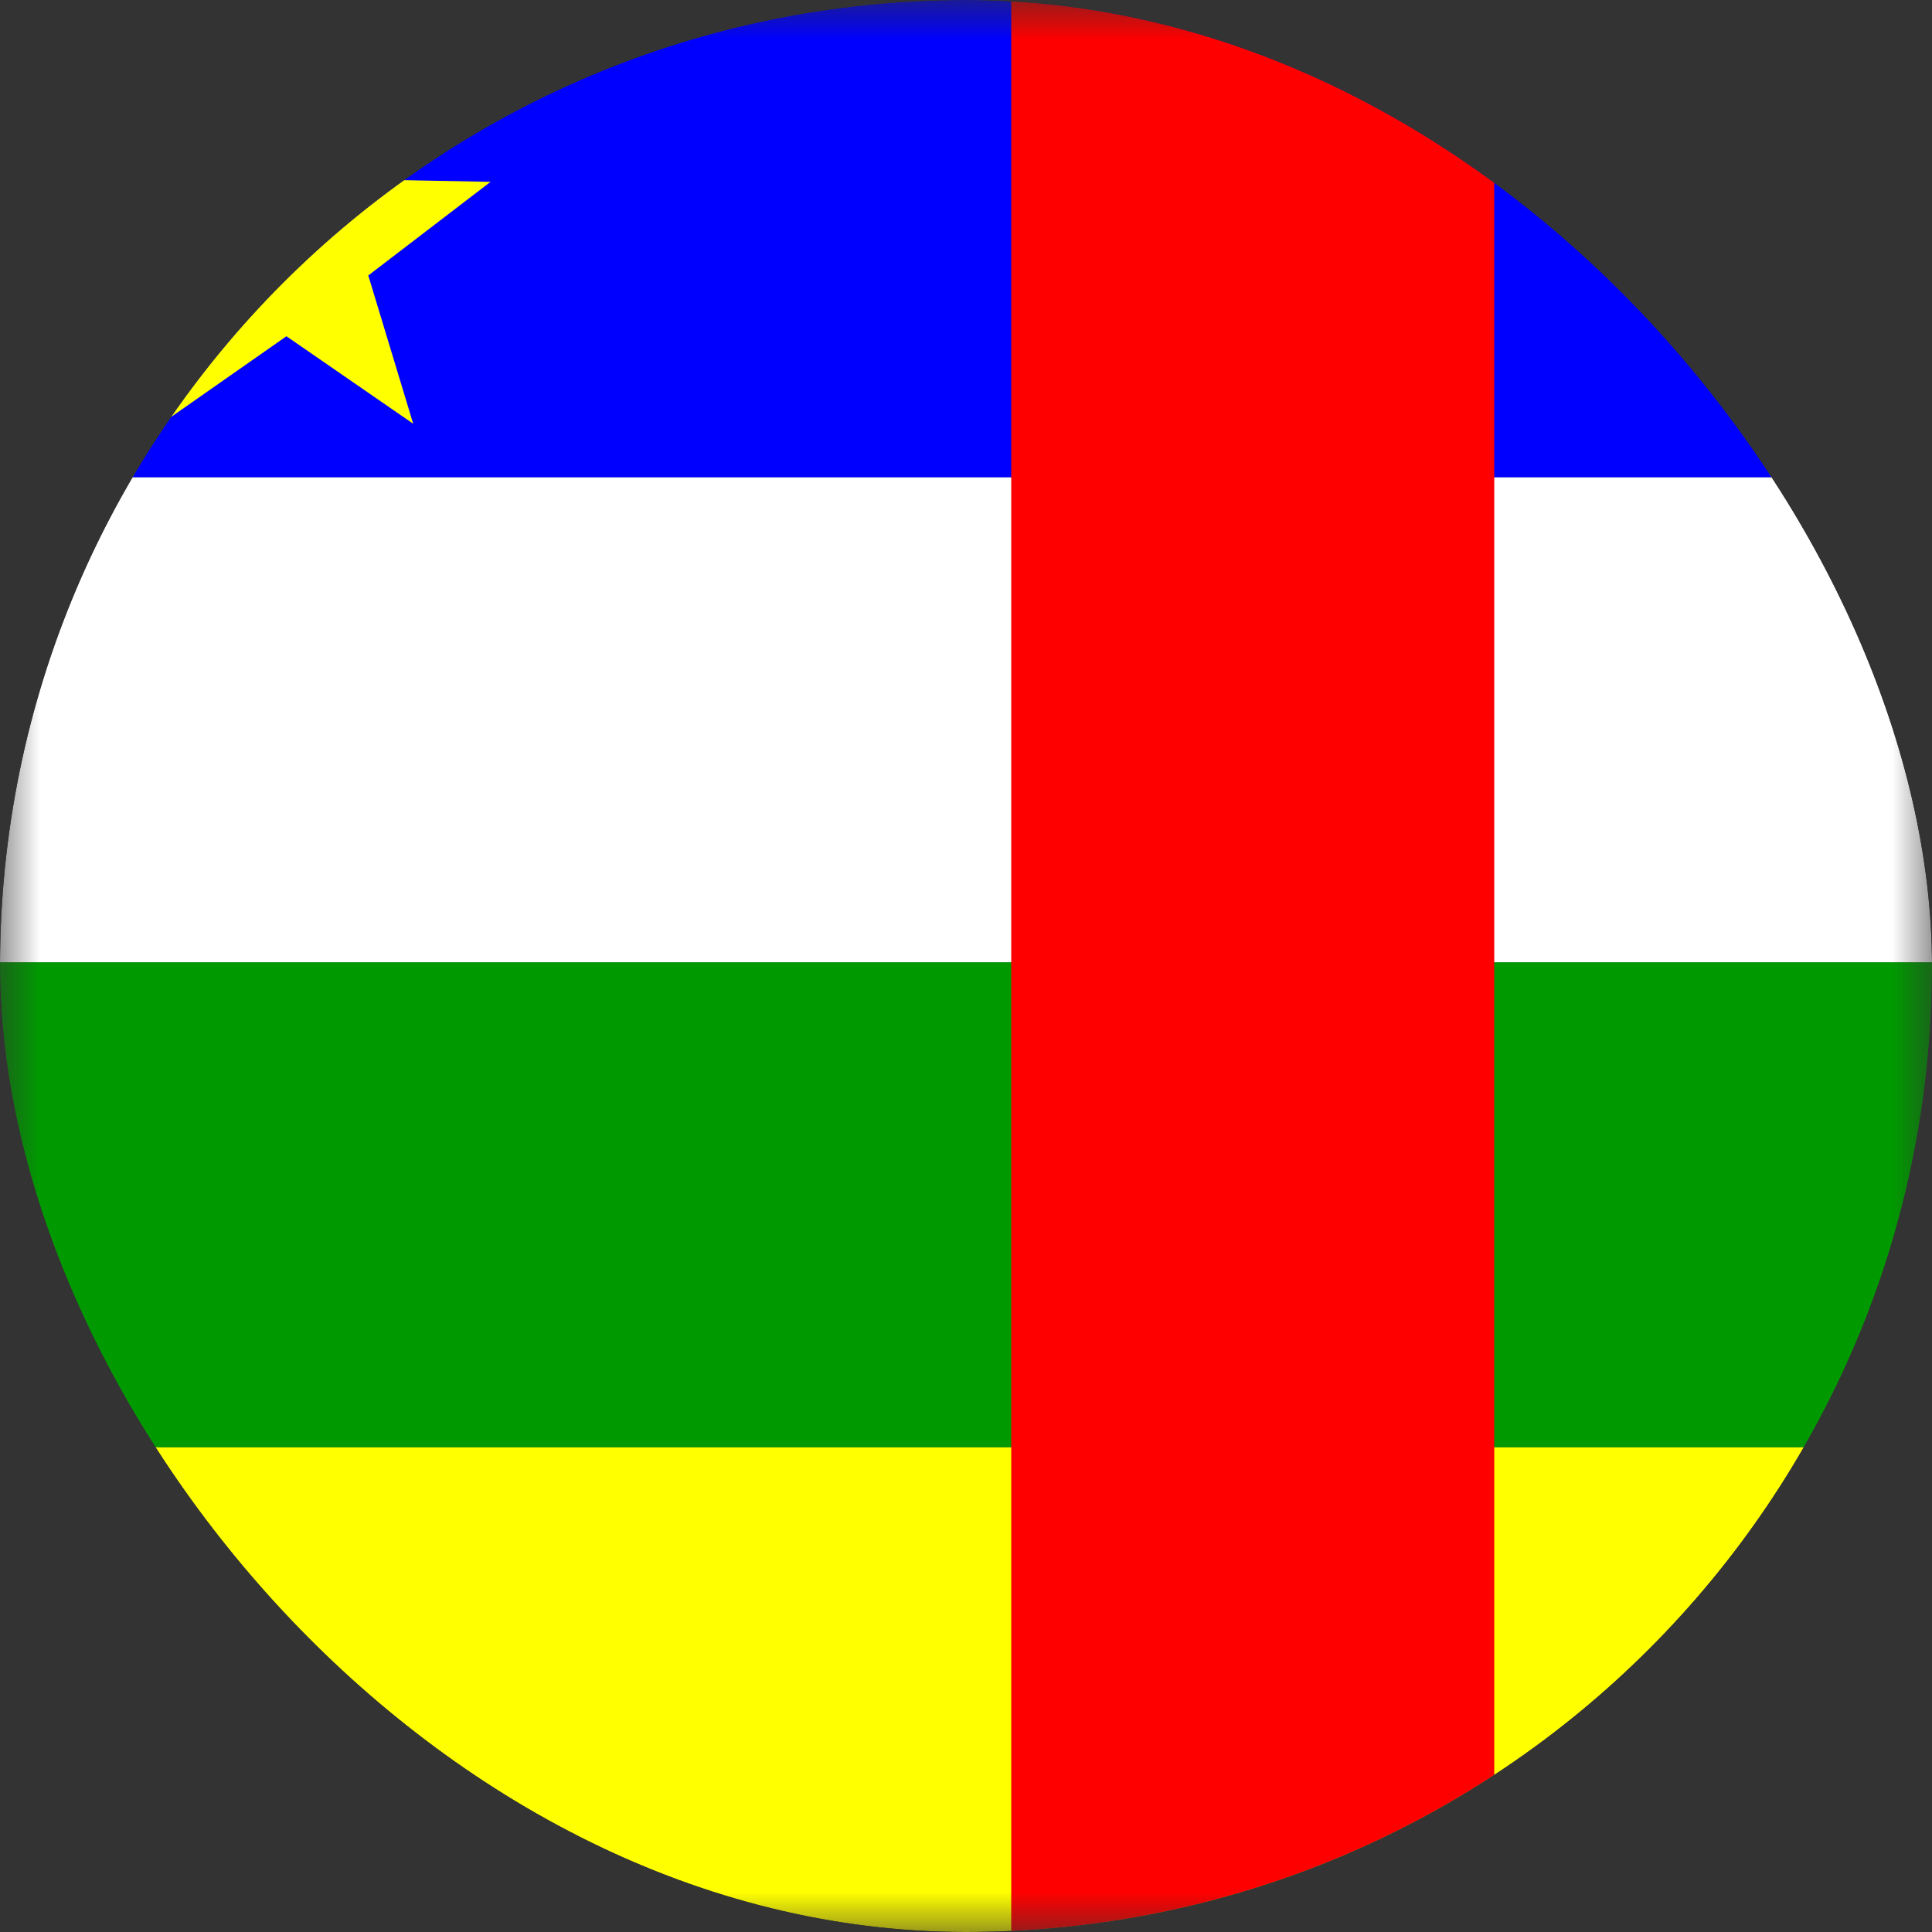 <svg width="24" height="24" viewBox="0 0 24 24" fill="none" xmlns="http://www.w3.org/2000/svg">
<rect x="0" y="0" width="24" height="24" fill="#333333" stroke="none"/>
<g clip-path="url(#clip0_208_11212)">
<mask id="mask0_208_11212" style="mask-type:luminance" maskUnits="userSpaceOnUse" x="0" y="0" width="24" height="24">
<path d="M0 0H24V24H0V0Z" fill="white"/>
</mask>
<g mask="url(#mask0_208_11212)">
<path fill-rule="evenodd" clip-rule="evenodd" d="M-2.438 -0.023H33.562V5.93H-2.438V-0.023Z" fill="#0000FF"/>
<path fill-rule="evenodd" clip-rule="evenodd" d="M-2.438 17.977H33.562V24H-2.438V17.977Z" fill="#FFFF00"/>
<path fill-rule="evenodd" clip-rule="evenodd" d="M-2.438 11.953H33.562V17.977H-2.438V11.953Z" fill="#009A00"/>
<path fill-rule="evenodd" clip-rule="evenodd" d="M-2.438 5.93H33.562V11.953H-2.438V5.93Z" fill="white"/>
<path fill-rule="evenodd" clip-rule="evenodd" d="M12.562 0H18.562V24H12.562V0Z" fill="#FF0000"/>
<path fill-rule="evenodd" clip-rule="evenodd" d="M5.133 5.264L3.558 4.177L1.992 5.273L2.536 3.436L1.013 2.283L2.921 2.236L3.549 0.412L4.181 2.222L6.094 2.259L4.575 3.422" fill="#FFFF00"/>
</g>
</g>
<defs>
<clipPath id="clip0_208_11212">
<rect width="24" height="24" rx="12" fill="white"/>
</clipPath>
</defs>
</svg>
